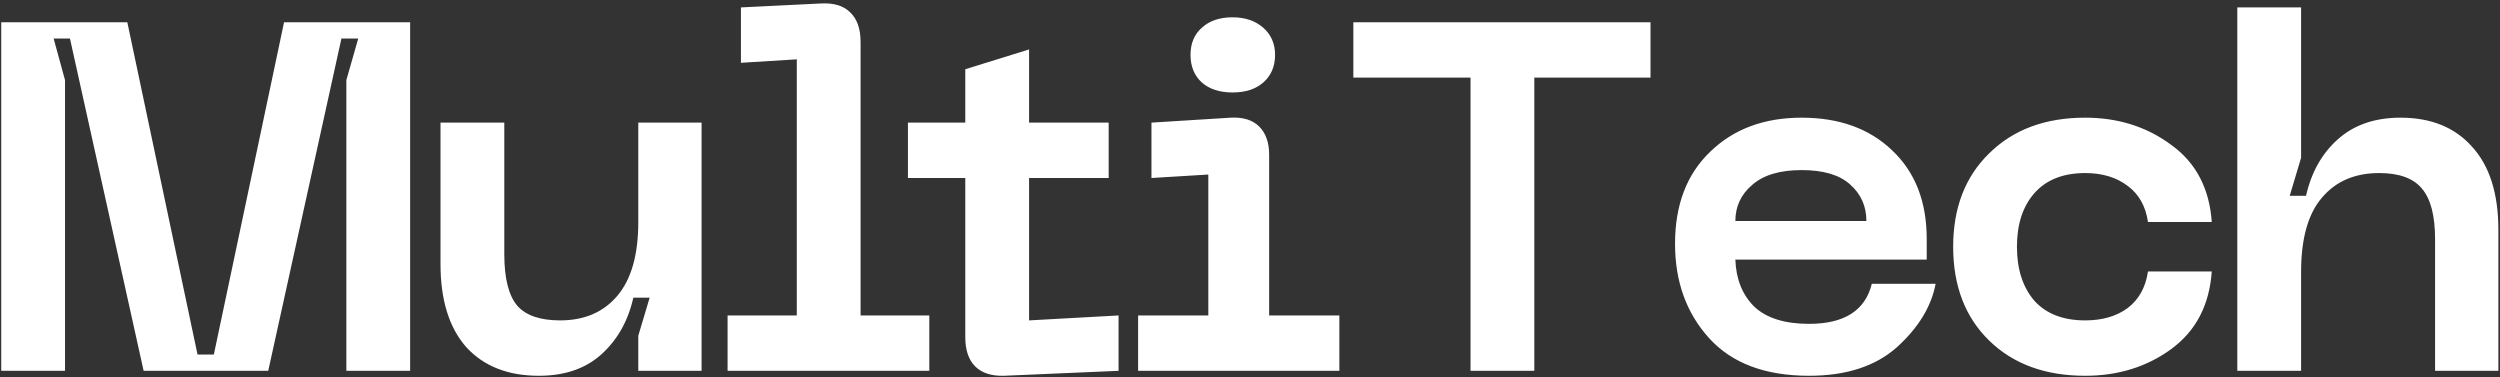 <svg width="809" height="122" viewBox="0 0 809 122" fill="none" xmlns="http://www.w3.org/2000/svg">
<rect x="0" y="0" width="809" height="122" fill="#333333" stroke="none"/>
<path d="M0.4 120V7.2H41.2L63.92 114.72H69.2L91.92 7.2H132.72V120H112.08V25.92L115.92 12.48H110.48L86.8 120H46.48L22.64 12.48H17.36L21.04 25.92V120H0.4ZM181.27 103.68C189.057 103.68 195.19 101.067 199.67 95.84C204.257 90.507 206.55 82.507 206.55 71.84V39.68H227.03V120H206.55V108.64L210.23 96.32H204.95C203.243 103.893 199.777 110.027 194.55 114.72C189.43 119.307 182.71 121.6 174.39 121.6C164.363 121.6 156.523 118.507 150.87 112.32C145.323 106.027 142.55 97.067 142.55 85.44V39.68H163.19V82.24C163.19 90.027 164.577 95.573 167.35 98.88C170.123 102.08 174.763 103.68 181.27 103.68ZM235.444 120V102.08H257.844V19.2L239.764 20.32V2.4L265.684 1.12C269.844 0.907 272.99 1.867 275.124 4C277.364 6.133 278.484 9.333 278.484 13.6V102.08H300.724V120H235.444ZM333.006 103.68L361.966 102.08V120L324.846 121.6C320.793 121.707 317.7 120.693 315.566 118.56C313.433 116.427 312.366 113.28 312.366 109.12V57.6H293.806V39.68H312.366V22.4L333.006 16V39.68H358.766V57.6H333.006V103.68ZM408.774 26.72C406.32 28.853 403.014 29.92 398.854 29.92C394.694 29.92 391.387 28.853 388.934 26.72C386.48 24.48 385.254 21.493 385.254 17.76C385.254 14.027 386.48 11.093 388.934 8.96C391.387 6.72 394.694 5.6 398.854 5.6C402.907 5.6 406.214 6.72 408.774 8.96C411.334 11.2 412.614 14.133 412.614 17.76C412.614 21.493 411.334 24.48 408.774 26.72ZM368.294 120V102.08H391.014V56.48L372.614 57.6V39.68L398.214 38.08C402.267 37.867 405.36 38.827 407.494 40.96C409.627 43.093 410.694 46.133 410.694 50.08V102.08H433.414V120H368.294ZM534.104 7.2V25.12H496.504V120H475.864V25.12H437.944V7.2H534.104ZM542.044 78.88C542.044 66.293 545.83 56.373 553.404 49.12C560.977 41.76 570.844 38.08 583.004 38.08C595.164 38.08 604.924 41.6 612.284 48.64C619.75 55.68 623.484 65.227 623.484 77.28V84H561.564C561.777 90.293 563.804 95.36 567.644 99.2C571.59 102.933 577.51 104.8 585.404 104.8C596.817 104.8 603.59 100.48 605.724 91.84H626.364C624.977 99.2 620.817 106.027 613.884 112.32C606.95 118.507 597.457 121.6 585.404 121.6C571.217 121.6 560.444 117.547 553.084 109.44C545.724 101.333 542.044 91.147 542.044 78.88ZM561.564 71.52H603.964C603.964 66.72 602.204 62.773 598.684 59.68C595.27 56.587 590.044 55.04 583.004 55.04C575.964 55.04 570.63 56.64 567.004 59.84C563.377 62.933 561.564 66.827 561.564 71.52ZM632.044 79.84C632.044 67.253 635.937 57.173 643.724 49.6C651.51 41.92 661.857 38.08 674.764 38.08C685.43 38.08 694.71 41.013 702.604 46.88C710.604 52.64 714.977 60.96 715.724 71.84H695.084C694.337 66.72 692.15 62.827 688.524 60.16C684.897 57.387 680.31 56 674.764 56C667.617 56 662.124 58.187 658.284 62.56C654.55 66.827 652.684 72.587 652.684 79.84C652.684 87.093 654.55 92.907 658.284 97.28C662.124 101.547 667.617 103.68 674.764 103.68C680.31 103.68 684.897 102.347 688.524 99.68C692.15 96.907 694.337 92.96 695.084 87.84H715.724C714.977 98.72 710.604 107.093 702.604 112.96C694.71 118.72 685.43 121.6 674.764 121.6C661.857 121.6 651.51 117.813 643.724 110.24C635.937 102.667 632.044 92.533 632.044 79.84ZM776.794 38.08C786.714 38.08 794.447 41.227 799.994 47.52C805.647 53.707 808.474 62.667 808.474 74.4V120H787.994V77.44C787.994 69.76 786.554 64.267 783.674 60.96C780.9 57.653 776.314 56 769.914 56C762.02 56 755.834 58.667 751.354 64C746.874 69.227 744.634 77.227 744.634 88V120H723.994V2.4H744.634V51.04L740.954 63.36H746.234C747.94 55.787 751.354 49.707 756.474 45.12C761.7 40.427 768.474 38.08 776.794 38.08Z" fill="white"/>
</svg>

